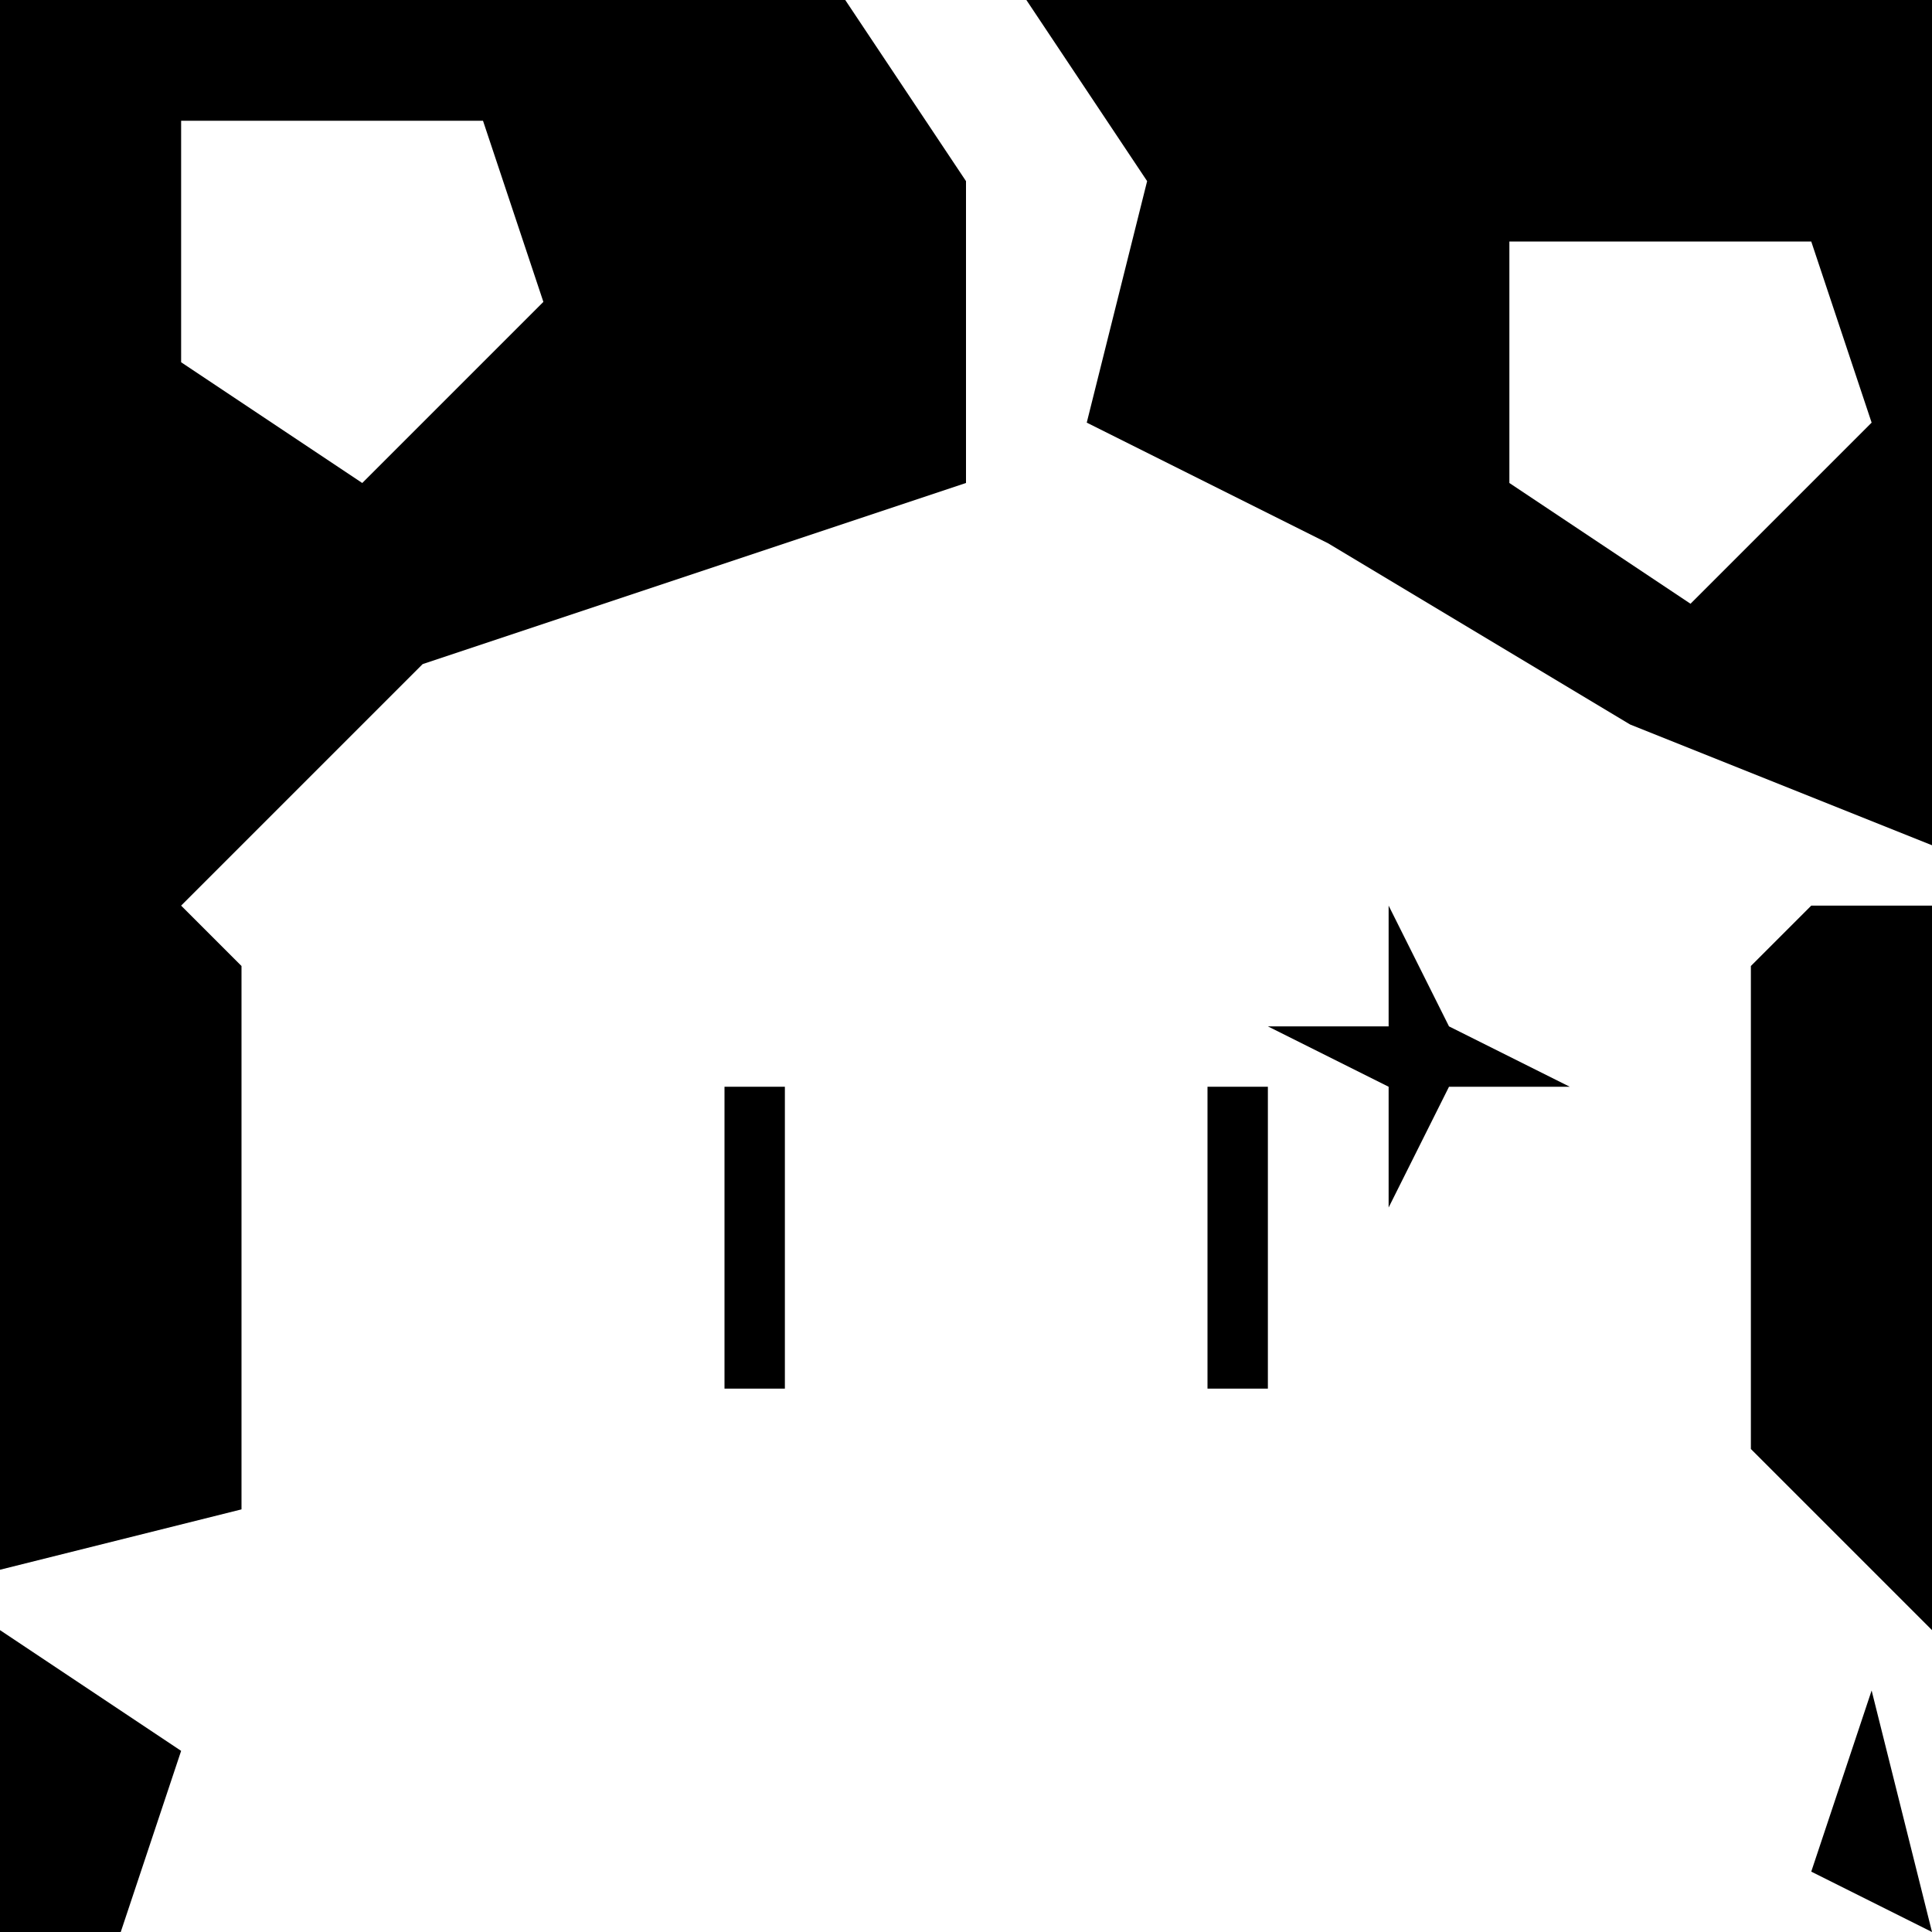 <?xml version="1.0" encoding="UTF-8"?>
<svg version="1.1" xmlns="http://www.w3.org/2000/svg" width="32" height="32">
<path d="M0,0 L14,0 L16,3 L16,8 L7,11 L3,15 L4,16 L4,25 L0,26 Z M3,2 L3,6 L6,8 L9,5 L8,2 Z " fill="#000000" transform="translate(0,0)"/>
<path d="M0,0 L15,0 L15,14 L10,12 L5,9 L1,7 L2,3 Z M8,4 L8,8 L11,10 L14,7 L13,4 Z " fill="#000000" transform="translate(17,0)"/>
<path d="M0,0 L1,2 L3,3 L1,3 L0,5 L0,3 L-2,2 L0,2 Z " fill="#000000" transform="translate(23,15)"/>
<path d="M0,0 L2,0 L2,12 L-1,9 L-1,1 Z " fill="#000000" transform="translate(30,15)"/>
<path d="M0,0 L1,0 L1,5 L0,5 Z " fill="#000000" transform="translate(12,18)"/>
<path d="M0,0 L1,0 L1,5 L0,5 Z " fill="#000000" transform="translate(20,18)"/>
<path d="M0,0 Z " fill="#000000" transform="translate(26,18)"/>
<path d="M0,0 Z " fill="#000000" transform="translate(25,19)"/>
<path d="M0,0 Z " fill="#000000" transform="translate(27,19)"/>
<path d="M0,0 Z " fill="#000000" transform="translate(24,20)"/>
<path d="M0,0 L2,1 Z " fill="#000000" transform="translate(25,21)"/>
<path d="M0,0 L3,2 L2,5 L0,5 Z " fill="#000000" transform="translate(0,27)"/>
<path d="M0,0 Z " fill="#000000" transform="translate(15,27)"/>
<path d="M0,0 Z " fill="#000000" transform="translate(17,27)"/>
<path d="M0,0 Z " fill="#000000" transform="translate(16,28)"/>
<path d="M0,0 L1,4 L-1,3 Z " fill="#000000" transform="translate(31,28)"/>
<path d="M0,0 Z " fill="#000000" transform="translate(11,29)"/>
<path d="M0,0 Z " fill="#000000" transform="translate(15,29)"/>
<path d="M0,0 Z " fill="#000000" transform="translate(17,29)"/>
<path d="M0,0 Z " fill="#000000" transform="translate(21,29)"/>
<path d="M0,0 Z " fill="#000000" transform="translate(12,30)"/>
<path d="M0,0 Z " fill="#000000" transform="translate(20,30)"/>
<path d="M0,0 Z " fill="#000000" transform="translate(13,31)"/>
<path d="M0,0 Z " fill="#000000" transform="translate(19,31)"/>
</svg>

